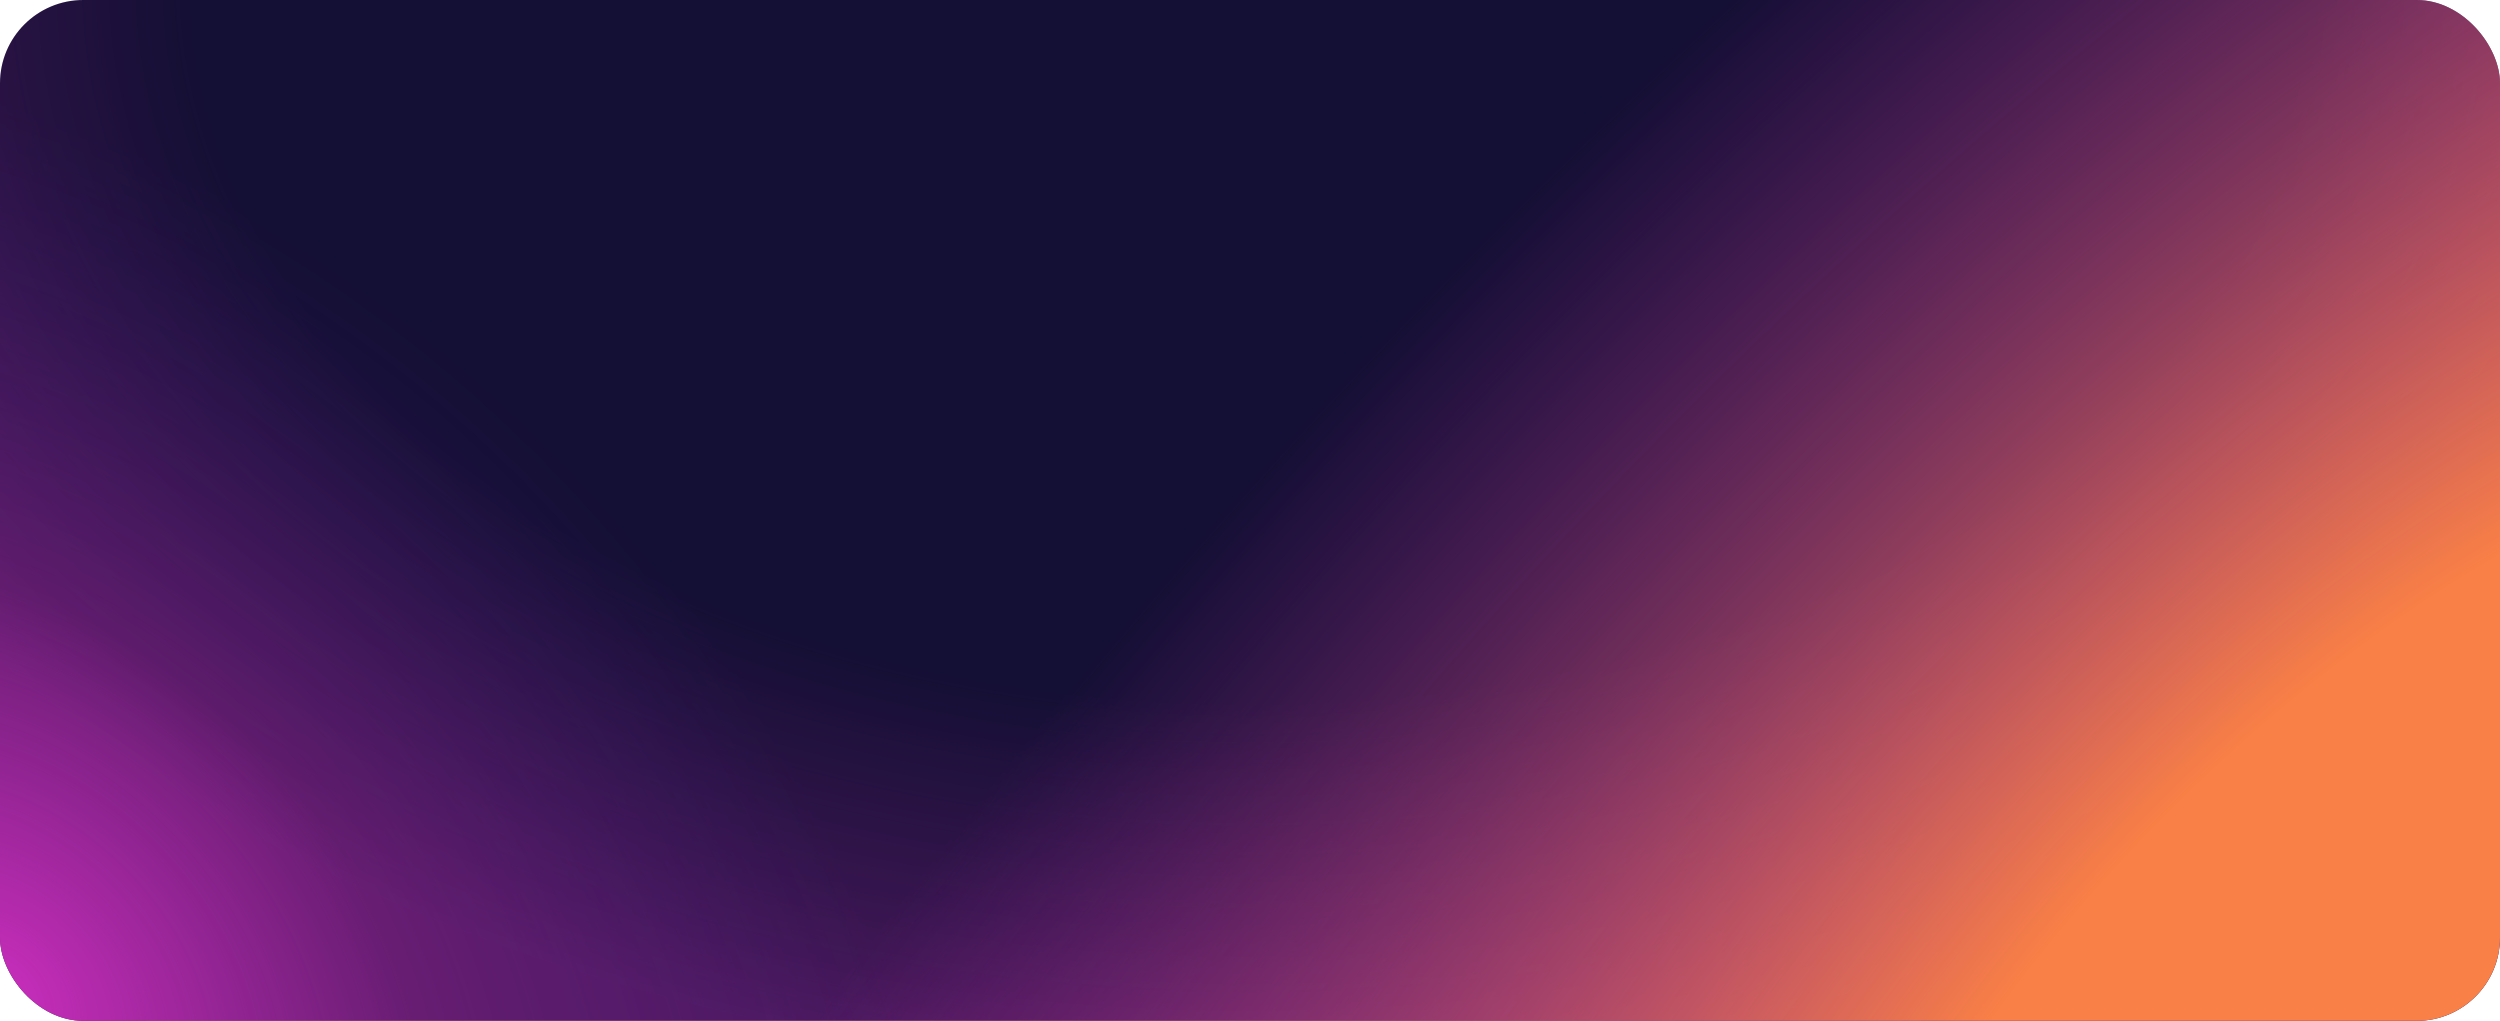 <svg width="1440" height="588" viewBox="0 0 1440 588" fill="none" xmlns="http://www.w3.org/2000/svg">
<rect width="1440" height="588" rx="48" fill="#140F34"/>
<rect width="1440" height="588" rx="48" fill="url(#paint0_radial_611_12351)" fill-opacity="0.3"/>
<rect width="1440" height="588" rx="48" fill="url(#paint1_radial_611_12351)"/>
<rect width="1440" height="588" rx="48" fill="url(#paint2_radial_611_12351)"/>
<defs>
<radialGradient id="paint0_radial_611_12351" cx="0" cy="0" r="1" gradientUnits="userSpaceOnUse" gradientTransform="translate(720 -11.855) rotate(90) scale(630.203 924.839)">
<stop offset="0.661" stop-color="#CA2EBD" stop-opacity="0"/>
<stop offset="1" stop-color="#CA2EBD"/>
</radialGradient>
<radialGradient id="paint1_radial_611_12351" cx="0" cy="0" r="1" gradientUnits="userSpaceOnUse" gradientTransform="translate(2.9554e-05 569.032) rotate(-44.796) scale(450.243 619.852)">
<stop stop-color="#CA2EBD"/>
<stop offset="0.458" stop-color="#CA2EBD" stop-opacity="0.22"/>
<stop offset="1" stop-color="#692ECA" stop-opacity="0"/>
</radialGradient>
<radialGradient id="paint2_radial_611_12351" cx="0" cy="0" r="1" gradientUnits="userSpaceOnUse" gradientTransform="translate(1380.5 588) rotate(-134.625) scale(693.984 1666.34)">
<stop offset="0.257" stop-color="#F98046"/>
<stop offset="1" stop-color="#CA2EBD" stop-opacity="0"/>
</radialGradient>
</defs>
</svg>
